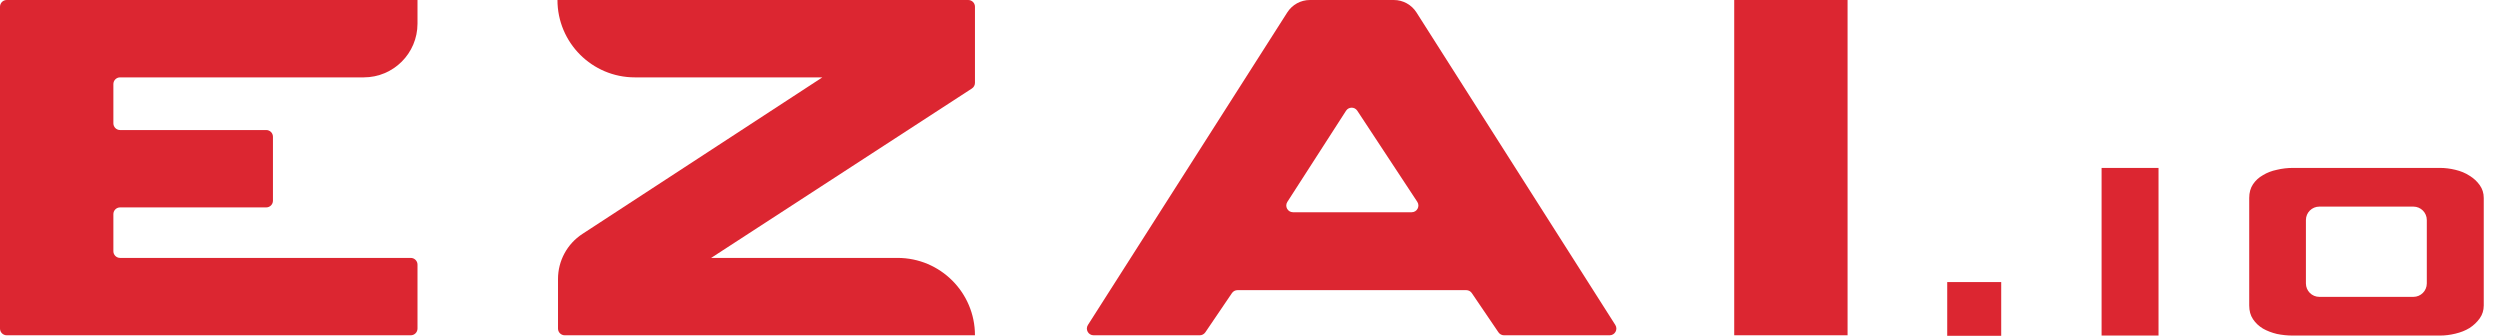 <svg width="134" height="18" viewBox="0 0 134 18" fill="none" xmlns="http://www.w3.org/2000/svg">
    <path d="M92.954 17.971V0H99.03V17.971H92.954Z" fill="#DC2631"/>
    <path d="M0.36 17.971C0.161 17.971 0 17.81 0 17.611V0.36C0 0.161 0.161 0 0.36 0H22.378V1.267C22.378 2.858 21.088 4.147 19.498 4.147H6.437C6.238 4.147 6.077 4.308 6.077 4.507V6.61C6.077 6.808 6.238 6.97 6.437 6.97H14.27C14.469 6.97 14.63 7.131 14.63 7.33V10.757C14.63 10.956 14.469 11.117 14.27 11.117H6.437C6.238 11.117 6.077 11.278 6.077 11.477V13.464C6.077 13.663 6.238 13.824 6.437 13.824H22.018C22.216 13.824 22.378 13.985 22.378 14.184V17.611C22.378 17.81 22.216 17.971 22.018 17.971H0.36Z" fill="#DC2631"/>
    <path d="M86.581 17.418C86.733 17.658 86.561 17.971 86.277 17.971H80.615C80.495 17.971 80.384 17.912 80.317 17.813L78.889 15.71C78.822 15.611 78.711 15.552 78.591 15.552H66.33C66.21 15.552 66.099 15.611 66.032 15.71L64.605 17.813C64.537 17.912 64.426 17.971 64.307 17.971H58.617C58.332 17.971 58.16 17.657 58.313 17.418L68.998 0.666C69.262 0.251 69.72 0 70.212 0H74.709C75.201 0 75.659 0.252 75.923 0.667L86.581 17.418ZM75.666 11.376C75.953 11.376 76.124 11.057 75.967 10.818L72.75 5.934C72.607 5.716 72.288 5.718 72.147 5.937L69.002 10.821C68.848 11.061 69.02 11.376 69.305 11.376H75.666Z" fill="#DC2631"/>
    <path d="M48.11 13.824C50.401 13.824 52.258 15.681 52.258 17.971H30.269C30.07 17.971 29.909 17.81 29.909 17.611V14.952C29.909 13.979 30.4 13.072 31.215 12.54L44.078 4.147H34.027C31.737 4.147 29.88 2.29 29.88 0H51.898C52.096 0 52.258 0.161 52.258 0.36V4.441C52.258 4.563 52.196 4.677 52.094 4.743L38.117 13.824H48.11Z" fill="#DC2631"/>
    <path d="M104.371 18V15.12H107.265V18H104.371Z" fill="#DC2631"/>
    <path d="M112.645 9H115.697V17.986H112.645V9Z" fill="#DC2631"/>
    <path d="M120.558 10.613C120.558 10.325 120.625 10.08 120.76 9.878C120.894 9.677 121.072 9.514 121.293 9.389C121.513 9.254 121.763 9.158 122.041 9.101C122.32 9.034 122.608 9 122.905 9H130.782C131.051 9 131.325 9.034 131.603 9.101C131.891 9.168 132.145 9.274 132.366 9.418C132.587 9.552 132.769 9.72 132.913 9.922C133.057 10.123 133.129 10.354 133.129 10.613V16.373C133.129 16.632 133.057 16.862 132.913 17.064C132.769 17.266 132.587 17.439 132.366 17.582C132.145 17.717 131.891 17.818 131.603 17.885C131.325 17.952 131.051 17.986 130.782 17.986H122.905C122.608 17.986 122.32 17.957 122.041 17.899C121.763 17.832 121.513 17.736 121.293 17.611C121.072 17.477 120.894 17.309 120.76 17.107C120.625 16.906 120.558 16.661 120.558 16.373V10.613ZM129.357 15.912C129.754 15.912 130.077 15.59 130.077 15.192V11.794C130.077 11.396 129.754 11.074 129.357 11.074H124.317C123.919 11.074 123.597 11.396 123.597 11.794V15.192C123.597 15.59 123.919 15.912 124.317 15.912H129.357Z" fill="#DC2631"/>
</svg>
